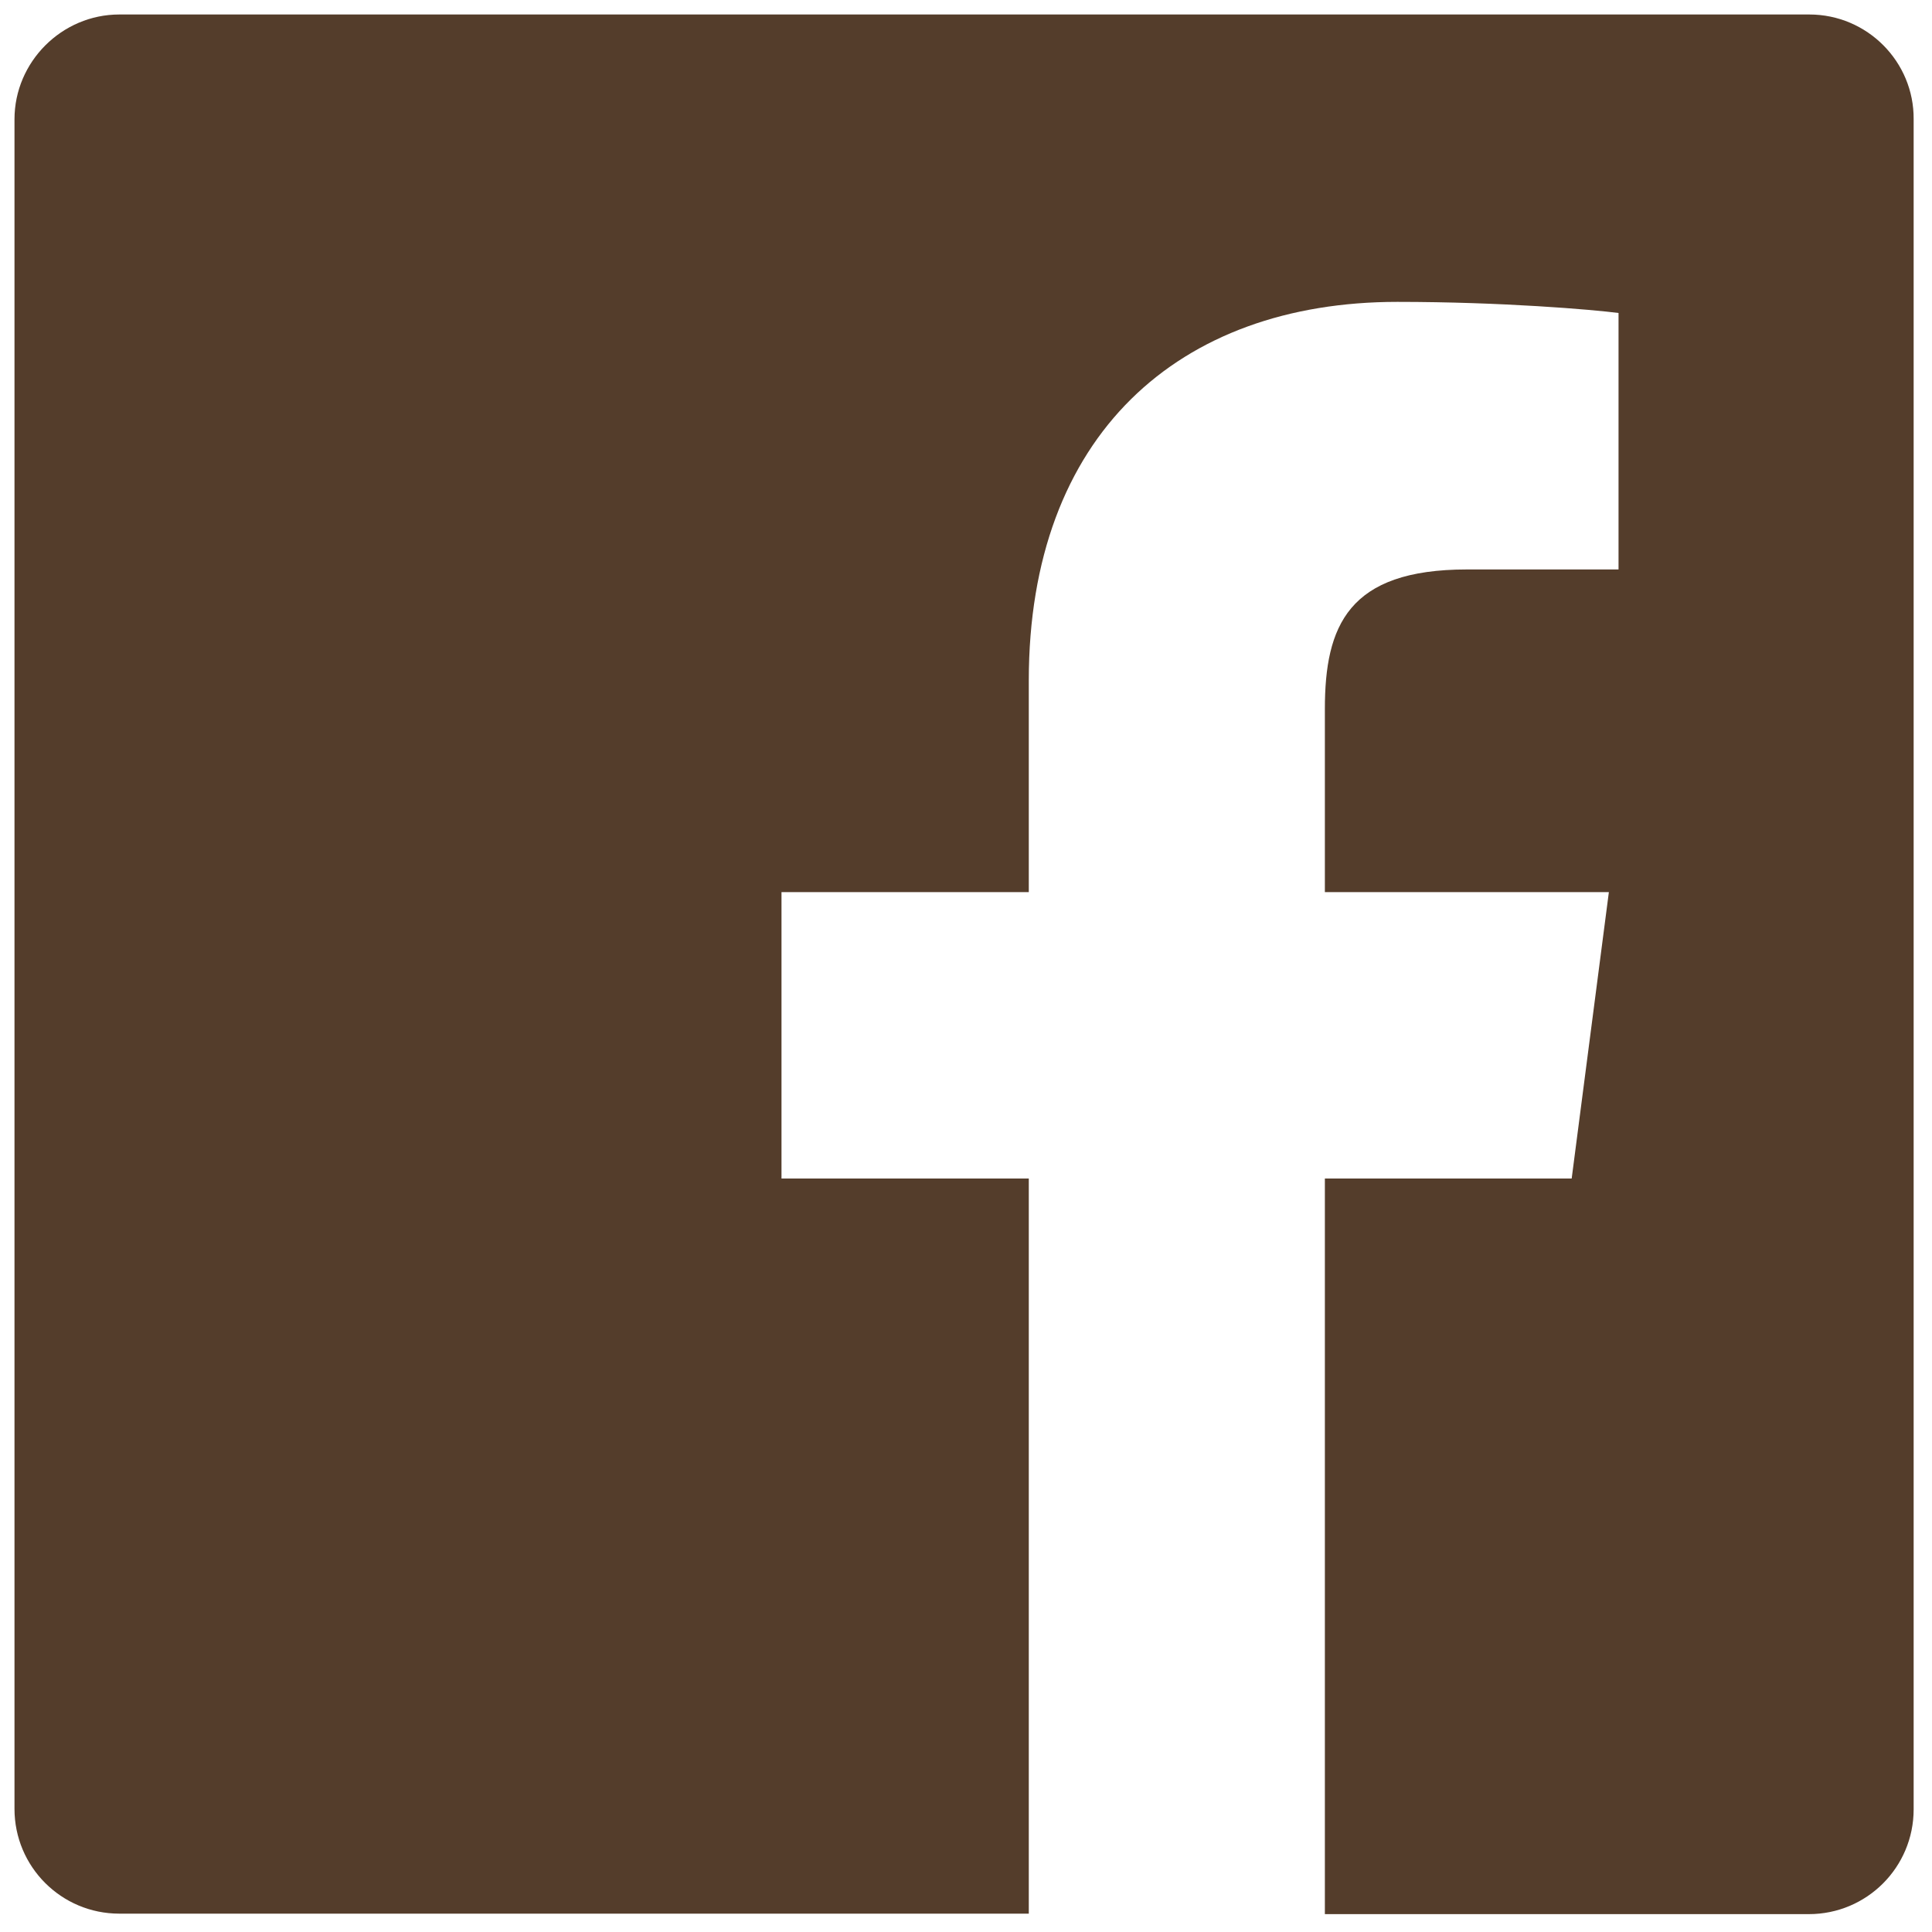 <?xml version="1.0" encoding="utf-8"?>
<!-- Generator: Adobe Illustrator 20.0.0, SVG Export Plug-In . SVG Version: 6.00 Build 0)  -->
<svg version="1.1" id="Layer_1" xmlns="http://www.w3.org/2000/svg" xmlns:xlink="http://www.w3.org/1999/xlink" x="0px" y="0px"
	 viewBox="0 0 400 400" style="enable-background:new 0 0 400 400;" xml:space="preserve">
<style type="text/css">
	.st0{fill:#543D2B;}
</style>
<path id="White_2_" class="st0" d="M374.6,3H24.7C12.8,3,3,12.8,3,24.7v349.8c0,12,9.7,21.7,21.7,21.7H213V244h-51.2v-59.3H213
	v-43.8c0-50.8,31-78.4,76.3-78.4c21.7,0,40.4,1.6,45.8,2.3v53.1h-31.4c-24.6,0-29.4,11.7-29.4,28.9v37.9h58.8l-7.7,59.3h-51.1v152.3
	h100.2c12,0,21.7-9.7,21.7-21.7V24.7C396.3,12.8,386.6,3,374.6,3z"/>
</svg>
